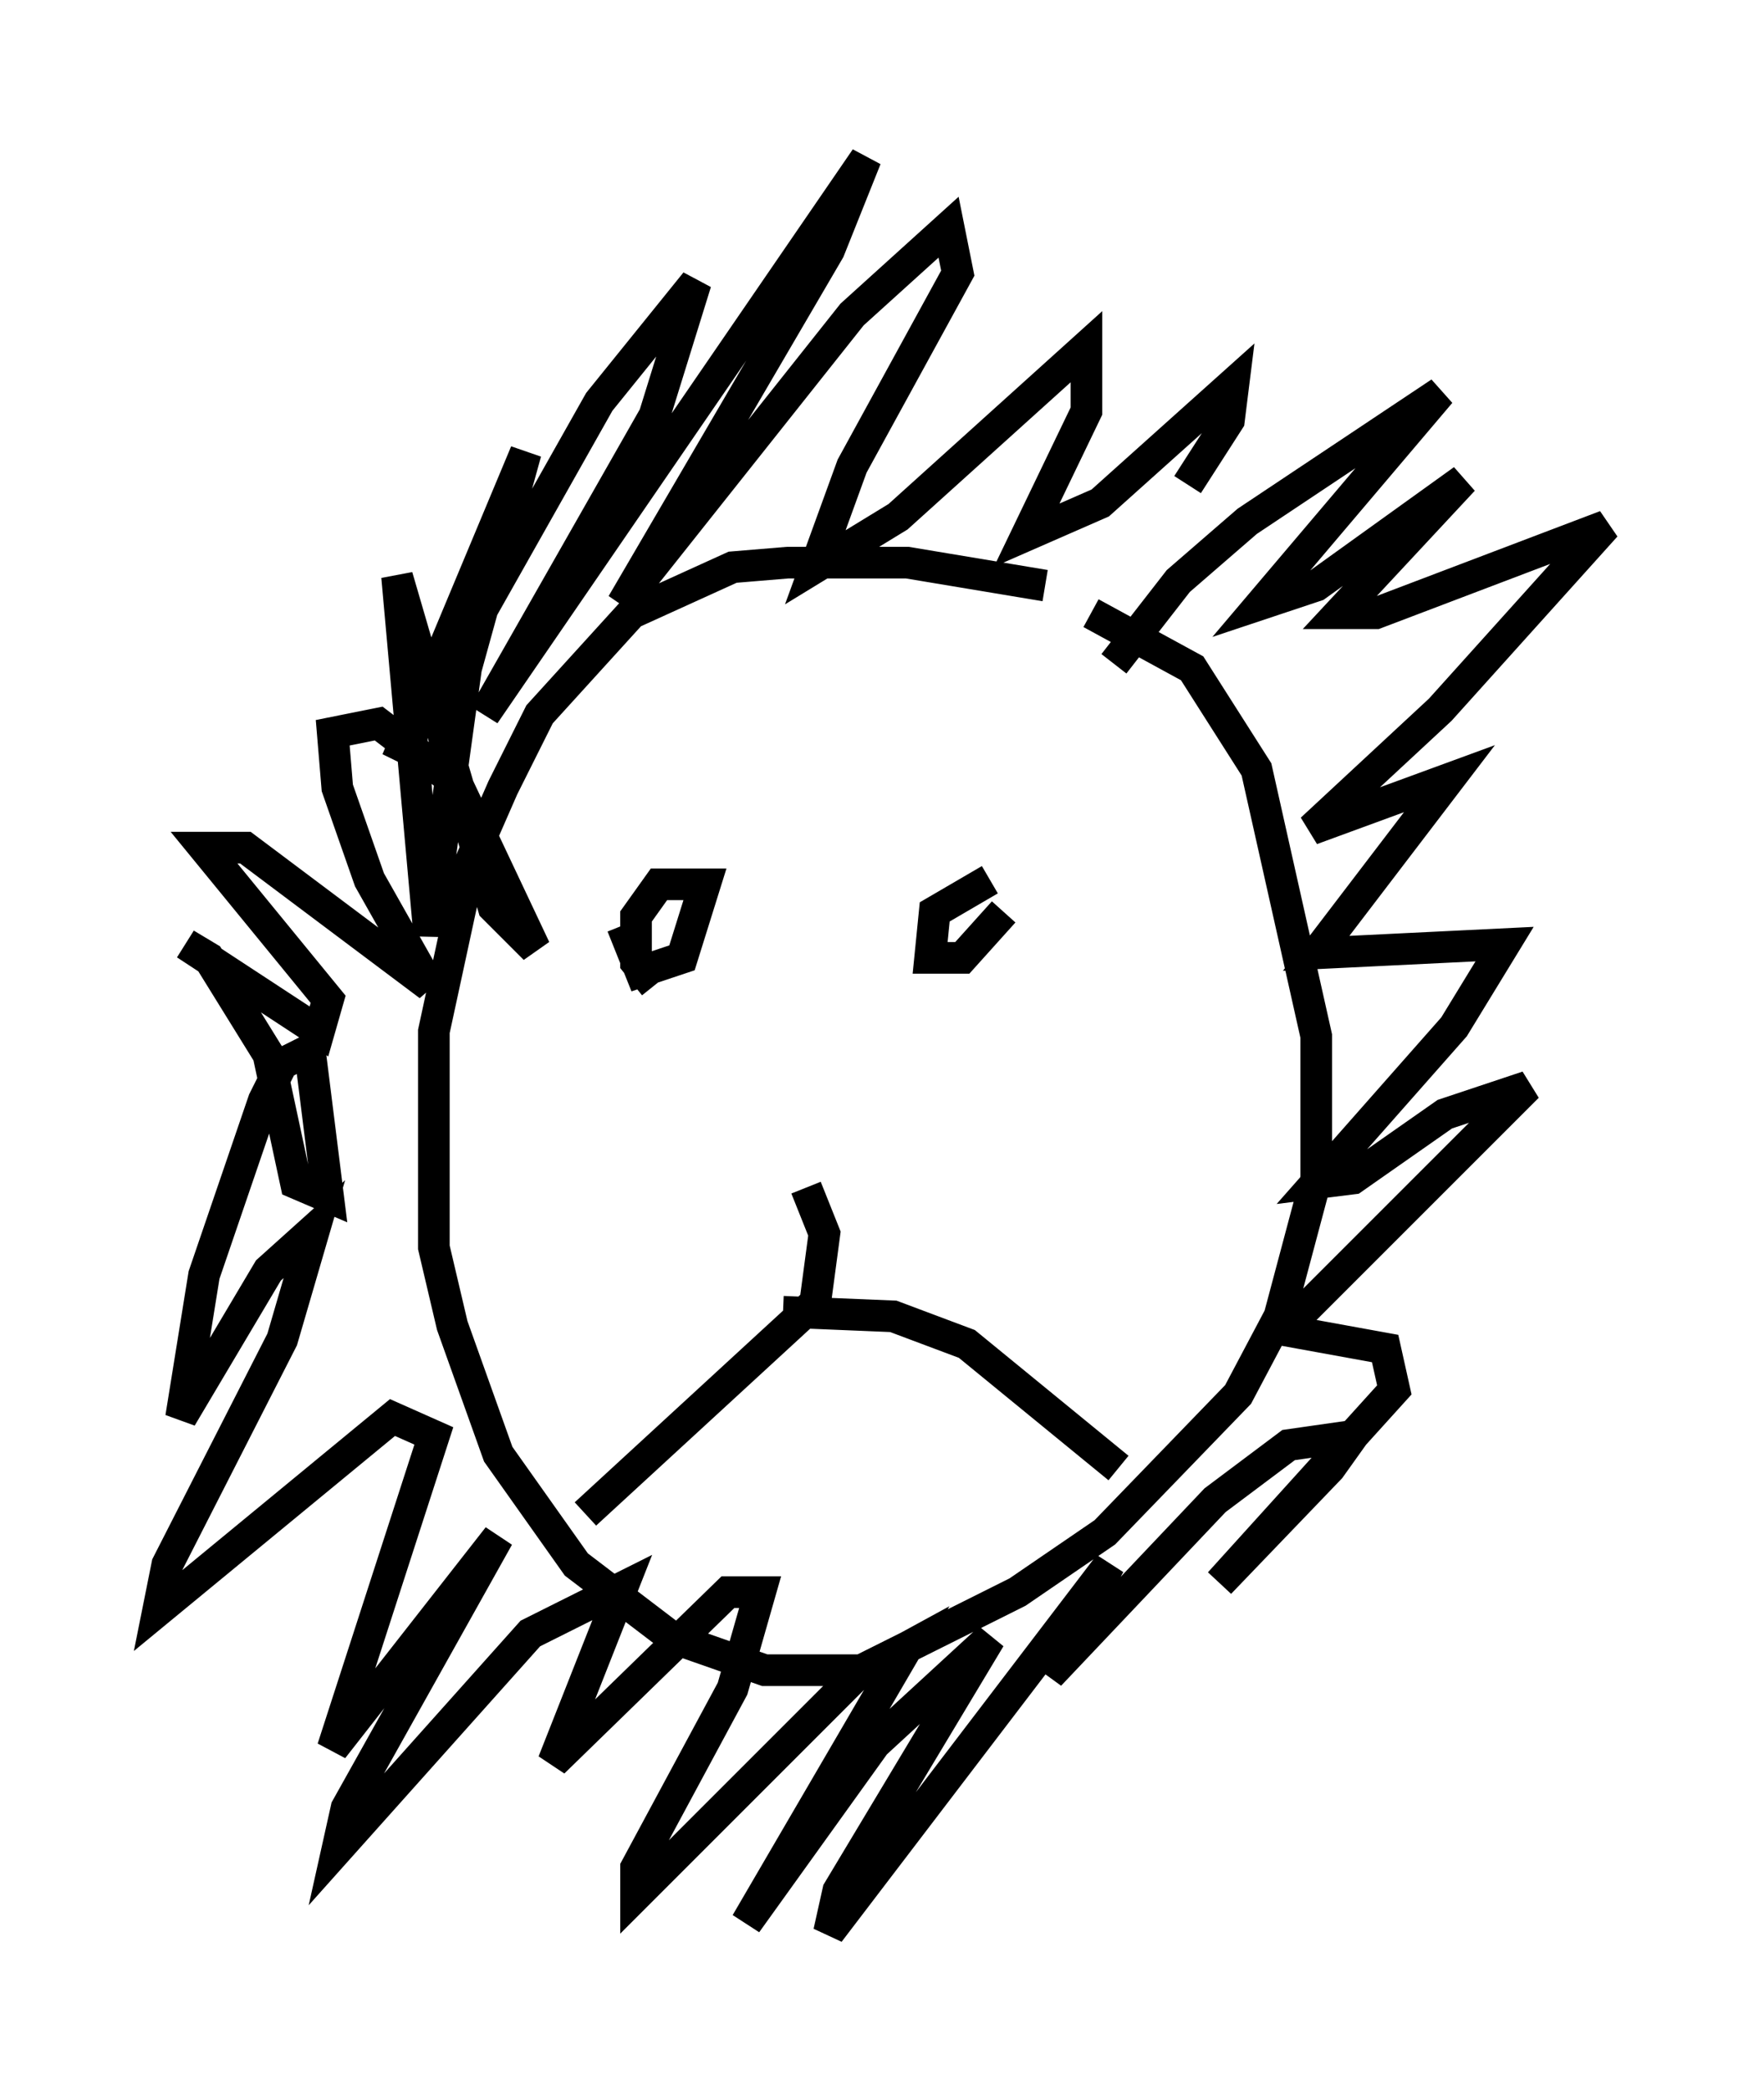 <?xml version="1.0" encoding="utf-8" ?>
<svg baseProfile="full" height="66.067" version="1.1" width="55.754" xmlns="http://www.w3.org/2000/svg" xmlns:ev="http://www.w3.org/2001/xml-events" xmlns:xlink="http://www.w3.org/1999/xlink"><defs /><rect fill="white" height="66.067" width="55.754" x="0" y="0" /><path d="M34.486, 19.235 m-1.453, -0.726 l-4.358, -0.726 -3.777, 0.0 l-1.743, 0.145 -3.196, 1.453 l-2.905, 3.196 -1.162, 2.324 l-1.017, 2.324 -1.162, 5.374 l0.0, 6.827 0.581, 2.469 l1.453, 4.067 2.469, 3.486 l3.05, 2.324 2.905, 1.017 l3.05, 0.0 4.939, -2.469 l2.76, -1.888 4.212, -4.358 l1.307, -2.469 1.162, -4.358 l0.0, -4.503 -1.888, -8.425 l-2.034, -3.196 -3.196, -1.743 m-14.816, 9.877 l0.581, 1.453 1.307, -0.436 l0.726, -2.324 -1.453, 0.0 l-0.726, 1.017 0.0, 1.453 l0.581, 0.726 m10.603, -3.341 l-1.743, 1.017 -0.145, 1.453 l1.017, 0.0 1.307, -1.453 m-6.246, 8.715 l0.581, 1.453 -0.291, 2.179 l-7.263, 6.682 m6.246, -6.391 l3.486, 0.145 2.324, 0.872 l4.793, 3.922 m-0.145, -25.419 l2.034, -2.615 2.179, -1.888 l6.101, -4.067 -5.665, 6.682 l1.743, -0.581 4.648, -3.341 l-3.922, 4.212 1.162, 0.0 l7.263, -2.76 -5.229, 5.81 l-4.067, 3.777 4.358, -1.598 l-4.212, 5.52 5.955, -0.291 l-1.598, 2.615 -4.358, 4.939 l1.162, -0.145 2.905, -2.034 l2.615, -0.872 -7.698, 7.698 l3.196, 0.581 0.291, 1.307 l-5.52, 6.101 3.486, -3.631 l0.726, -1.017 -2.034, 0.291 l-2.324, 1.743 -5.229, 5.52 l1.888, -3.486 -8.86, 11.62 l0.291, -1.307 4.793, -7.989 l-3.631, 3.341 -4.067, 5.665 l5.084, -8.715 -1.598, 0.872 l-6.972, 6.972 0.0, -0.872 l3.05, -5.665 0.872, -3.05 l-1.017, 0.0 -5.52, 5.374 l2.179, -5.52 -2.905, 1.453 l-6.101, 6.827 0.291, -1.307 l4.793, -8.57 -5.229, 6.682 l3.196, -9.877 -1.307, -0.581 l-7.408, 6.101 0.291, -1.453 l3.631, -7.117 1.017, -3.486 l-1.453, 1.307 -2.76, 4.648 l0.726, -4.503 1.888, -5.52 l0.581, -1.162 0.872, -0.436 l0.581, 4.648 -1.017, -0.436 l-0.872, -4.067 -1.888, -3.05 l-0.726, -0.436 4.212, 2.76 l0.291, -1.017 -3.922, -4.793 l1.307, 0.0 5.81, 4.358 l-1.888, -3.341 -1.017, -2.905 l-0.145, -1.743 1.453, -0.291 l2.469, 1.888 2.469, 5.229 l-1.307, -1.307 -3.05, -10.458 l1.017, 11.33 1.162, -8.425 l1.888, -6.827 -4.067, 9.732 l6.391, -11.33 3.05, -3.777 l-1.307, 4.212 -5.374, 9.441 l12.056, -17.575 -1.162, 2.905 l-6.536, 11.184 7.263, -9.151 l3.05, -2.76 0.291, 1.453 l-3.341, 6.101 -1.162, 3.196 l2.615, -1.598 5.955, -5.374 l0.0, 2.034 -1.888, 3.922 l2.324, -1.017 4.212, -3.777 l-0.145, 1.162 -1.307, 2.034 " fill="none" stroke="black" stroke-width="1" /></svg>